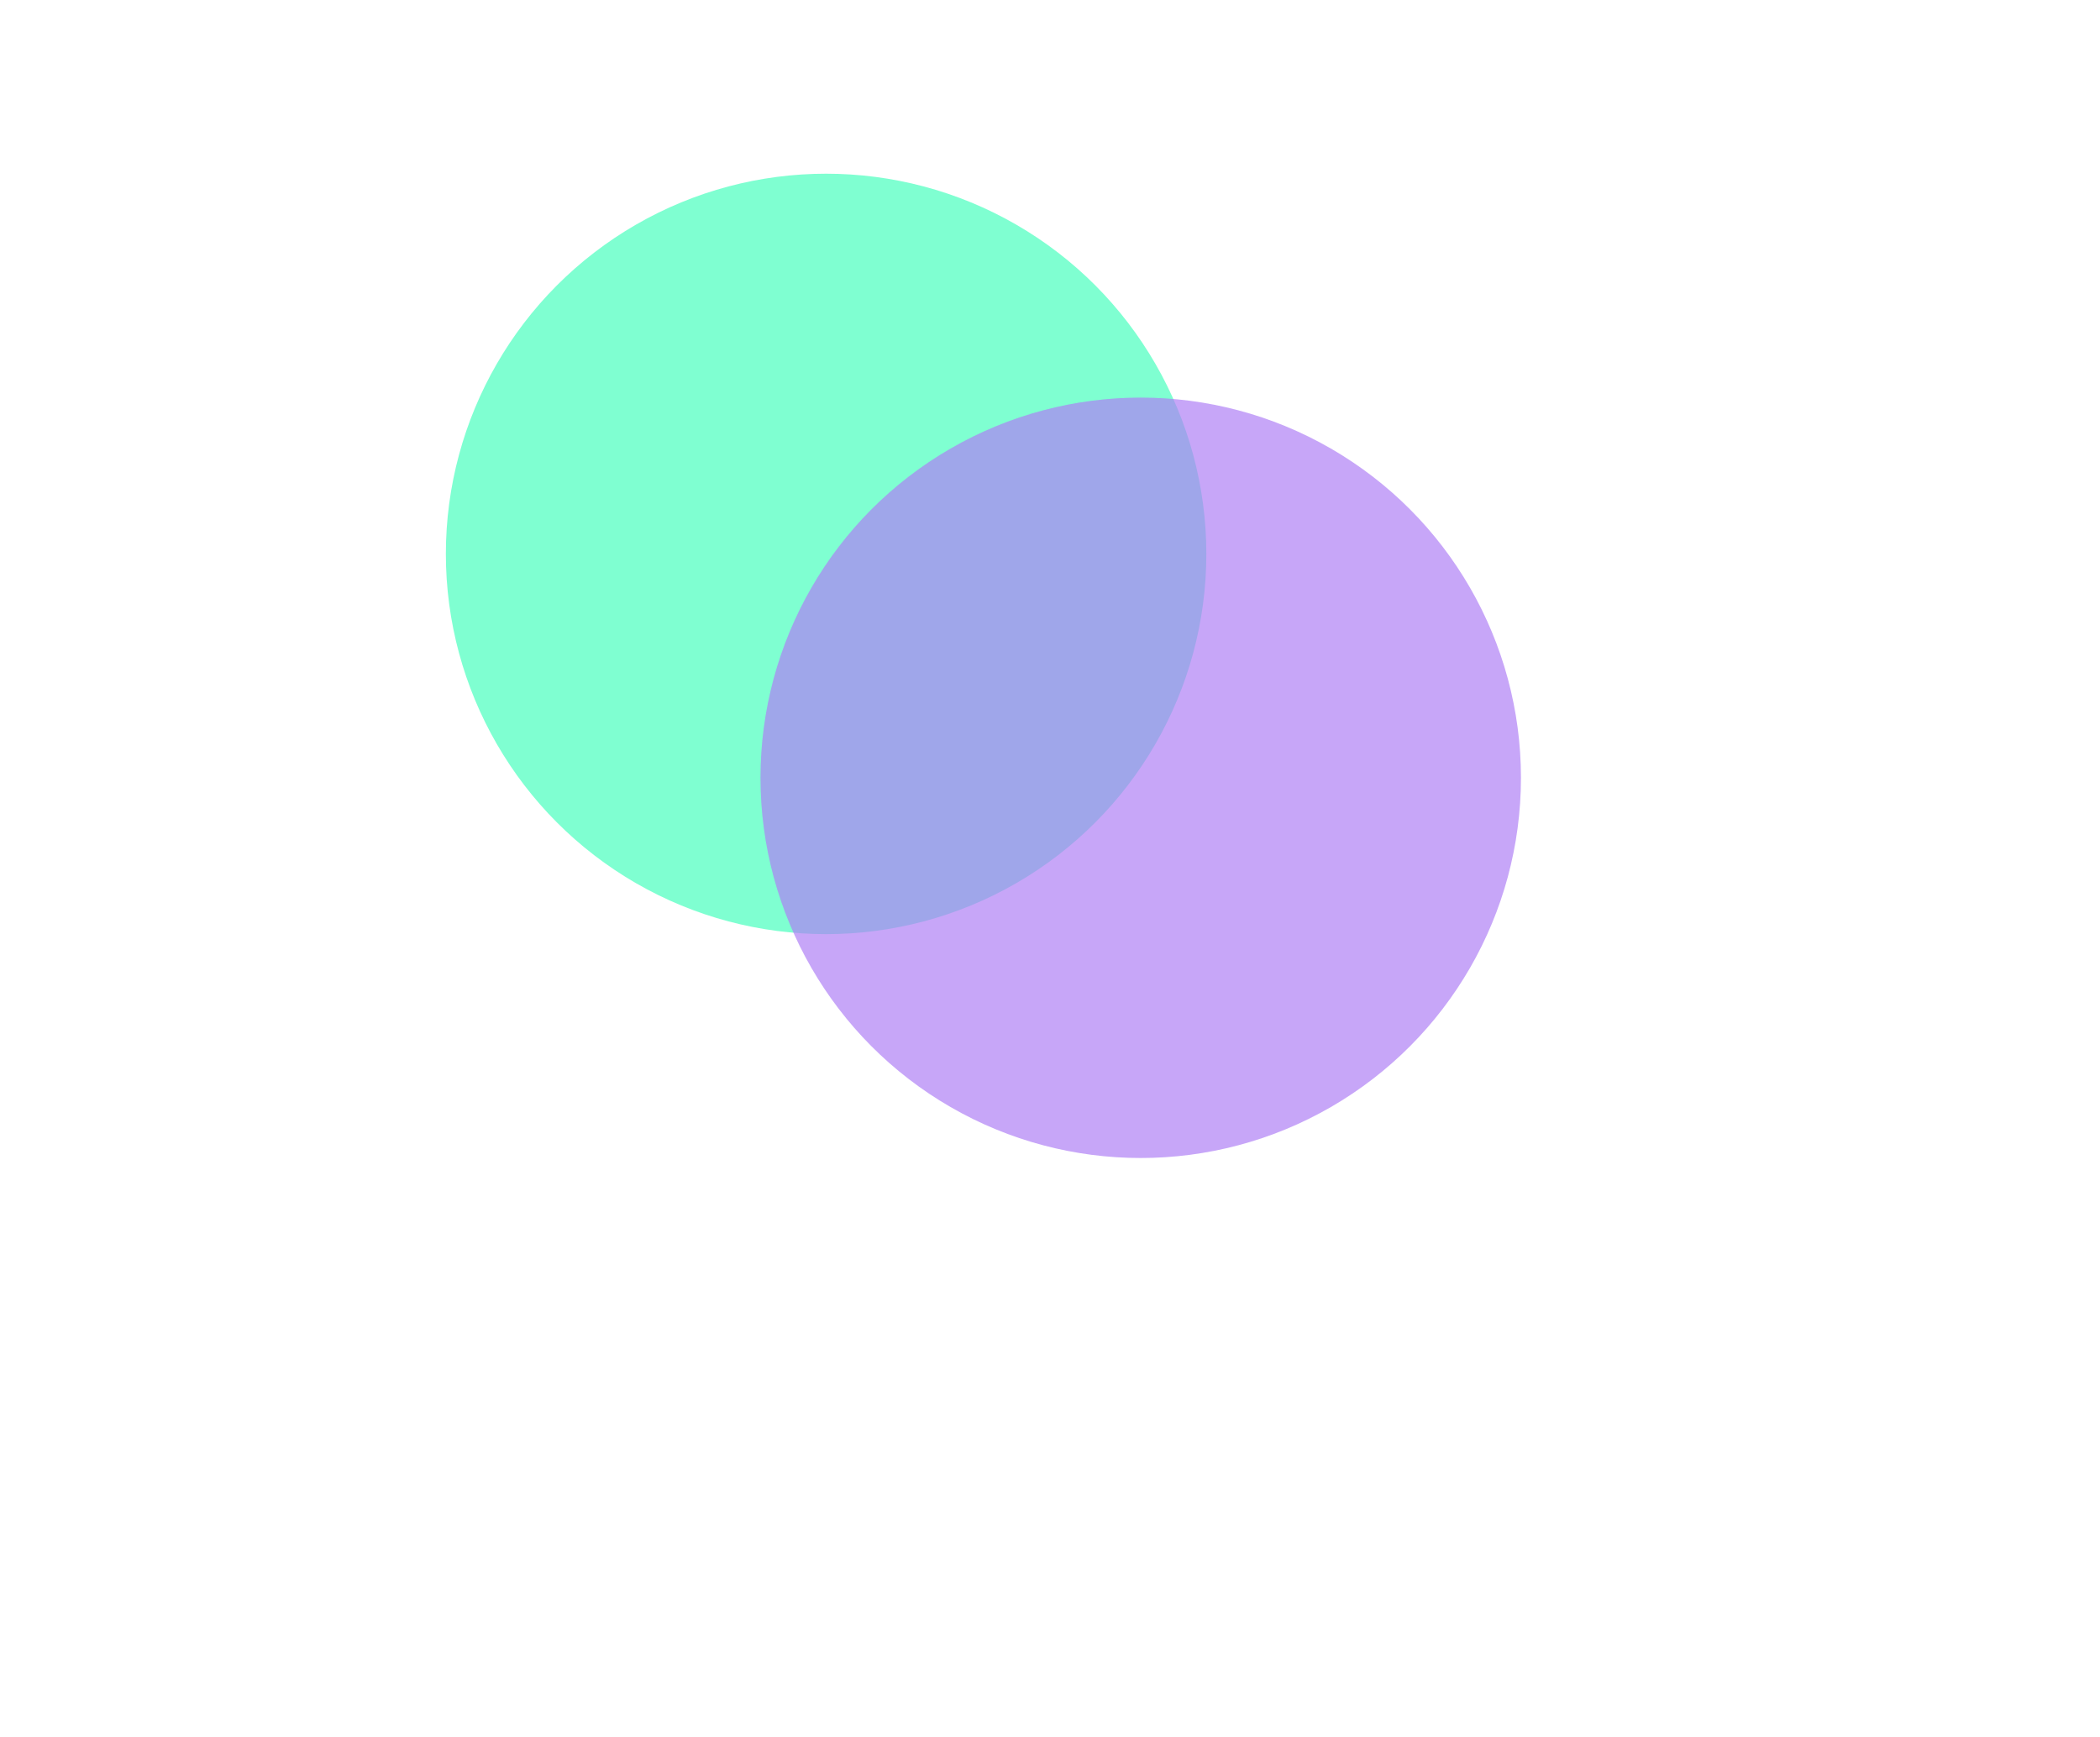 <svg width="1088" height="900" viewBox="0 0 1088 900" fill="none" xmlns="http://www.w3.org/2000/svg">
<g filter="url(#filter0_f_2_2)">
<circle cx="428" cy="287" r="197" fill="#5FFFC5" fill-opacity="0.8"/>
</g>
<g filter="url(#filter1_f_2_2)">
<circle cx="591" cy="403" r="197" fill="#AE7EF4" fill-opacity="0.69"/>
</g>
<defs>
<filter id="filter0_f_2_2" x="-69" y="-210" width="994" height="994" filterUnits="userSpaceOnUse" color-interpolation-filters="sRGB">
<feFlood flood-opacity="0" result="BackgroundImageFix"/>
<feBlend mode="normal" in="SourceGraphic" in2="BackgroundImageFix" result="shape"/>
<feGaussianBlur stdDeviation="150" result="effect1_foregroundBlur_2_2"/>
</filter>
<filter id="filter1_f_2_2" x="94" y="-94" width="994" height="994" filterUnits="userSpaceOnUse" color-interpolation-filters="sRGB">
<feFlood flood-opacity="0" result="BackgroundImageFix"/>
<feBlend mode="normal" in="SourceGraphic" in2="BackgroundImageFix" result="shape"/>
<feGaussianBlur stdDeviation="150" result="effect1_foregroundBlur_2_2"/>
</filter>
</defs>
</svg>
